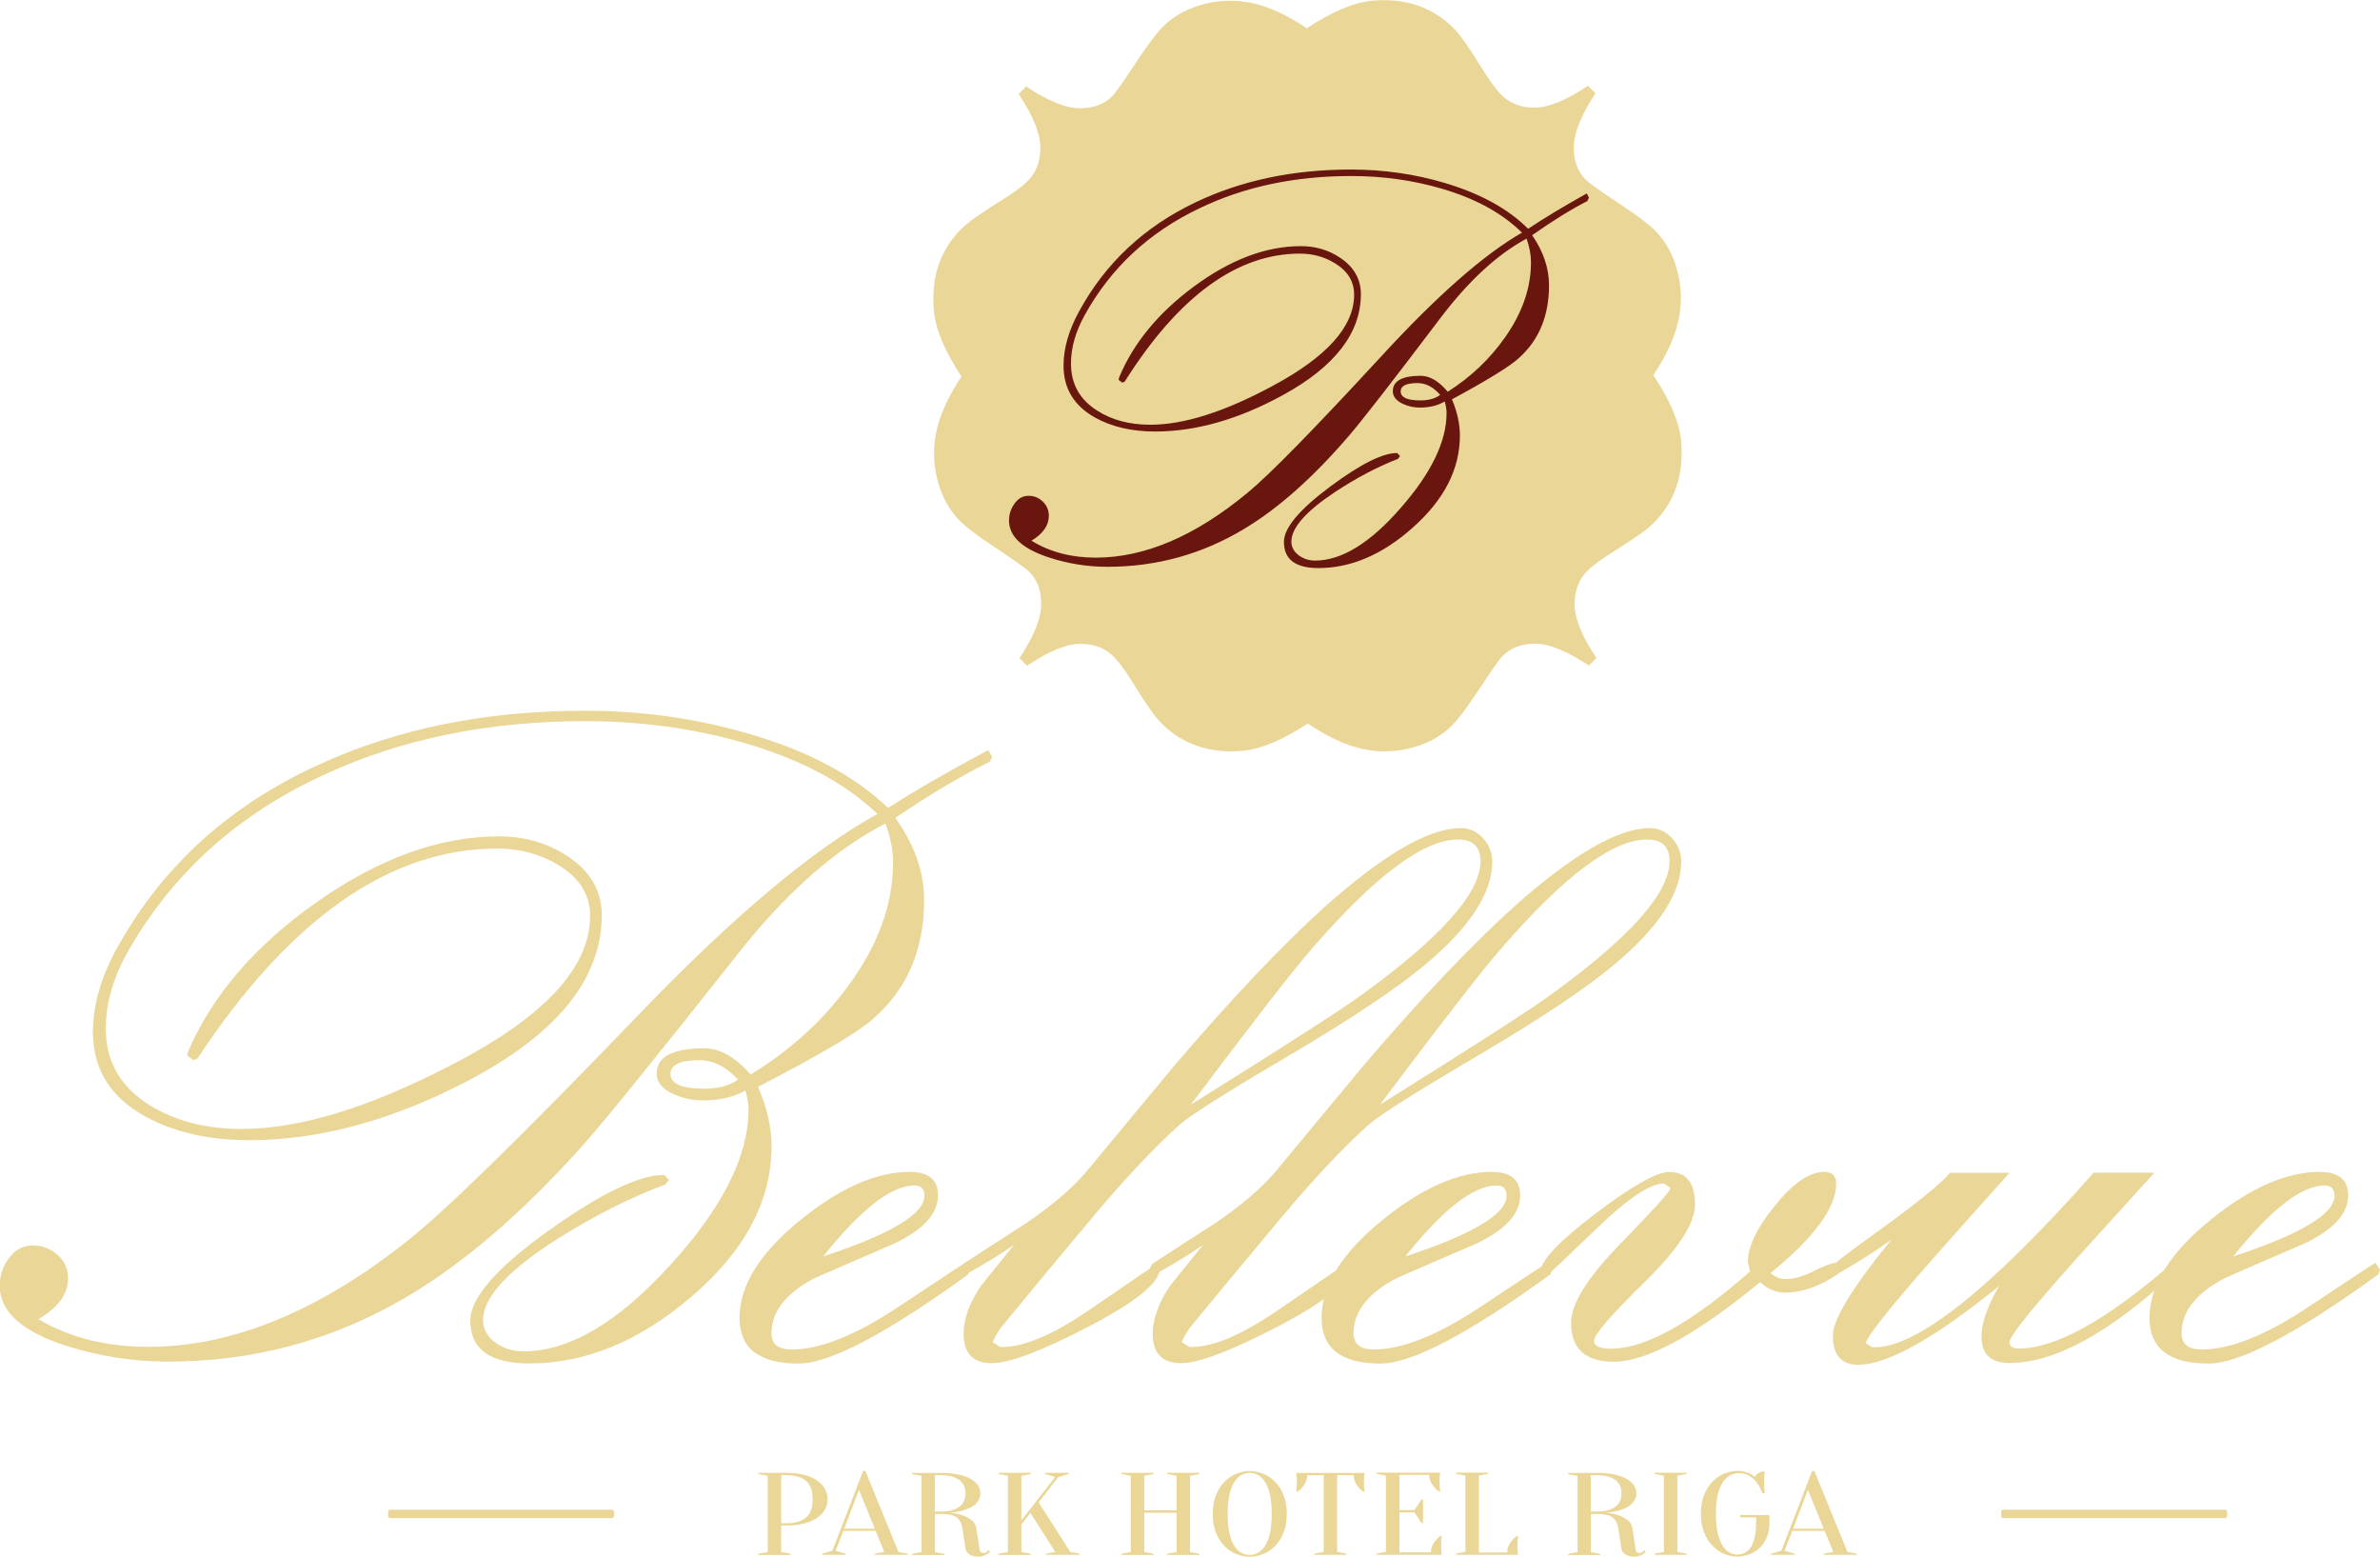 <svg width="182" height="119" viewBox="0 0 182 119" fill="none" xmlns="http://www.w3.org/2000/svg">
<g clip-path="url(#clip0_99_1431)">
<path d="M29.681 115.613C29.681 115.508 29.741 115.41 29.824 115.41H46.812C46.895 115.41 46.962 115.508 46.962 115.613V115.854C46.962 115.959 46.895 116.057 46.812 116.057H29.824C29.749 116.057 29.681 115.967 29.681 115.854V115.613Z" fill="#EAD798"/>
<path d="M153.031 115.613C153.031 115.508 153.091 115.41 153.174 115.41H170.162C170.245 115.41 170.312 115.508 170.312 115.613V115.854C170.312 115.959 170.245 116.057 170.162 116.057H153.174C153.099 116.057 153.031 115.967 153.031 115.854V115.613Z" fill="#EAD798"/>
<path d="M2.549 95.216C3.254 95.216 3.876 95.457 4.408 95.931C4.933 96.406 5.203 97 5.203 97.723C5.203 98.927 4.446 99.966 2.931 100.846C5.338 102.261 8.142 102.961 11.328 102.961C17.761 102.961 24.373 100.252 31.195 94.825C34.067 92.56 39.915 86.84 48.754 77.657C56.004 70.108 62.121 64.968 67.099 62.221C64.55 59.797 61.064 57.961 56.633 56.719C52.87 55.658 48.911 55.131 44.758 55.131C37.366 55.131 30.746 56.478 24.89 59.18C18.3 62.175 13.3 66.646 9.881 72.57C8.689 74.624 8.089 76.641 8.089 78.621C8.089 81.18 9.236 83.152 11.531 84.537C13.457 85.711 15.774 86.305 18.48 86.305C22.889 86.305 28.227 84.68 34.487 81.428C41.579 77.785 45.125 73.984 45.125 70.026C45.125 68.392 44.308 67.09 42.681 66.119C41.302 65.291 39.757 64.87 38.033 64.87C29.816 64.87 22.177 70.214 15.107 80.909L14.792 81.044L14.312 80.698L14.38 80.389C16.239 76.092 19.492 72.299 24.156 69.01C28.931 65.63 33.602 63.937 38.168 63.937C40.095 63.937 41.826 64.433 43.363 65.427C45.133 66.579 46.017 68.091 46.017 69.95C46.017 74.812 42.621 79.027 35.821 82.602C30.018 85.643 24.441 87.163 19.088 87.163C16.014 87.163 13.382 86.576 11.201 85.402C8.472 83.927 7.107 81.759 7.107 78.907C7.107 76.739 7.782 74.481 9.139 72.133C12.58 66.074 17.663 61.513 24.388 58.45C30.356 55.71 37.126 54.333 44.705 54.333C49.001 54.333 53.102 54.898 57.031 56.026C61.664 57.336 65.292 59.255 67.909 61.762C70.113 60.354 72.67 58.886 75.586 57.336L75.863 57.855L75.691 58.232C73.607 59.248 71.193 60.678 68.464 62.522C69.933 64.569 70.668 66.669 70.668 68.814C70.668 72.615 69.356 75.648 66.747 77.906C65.645 78.899 62.721 80.623 57.968 83.091C58.657 84.68 59.002 86.192 59.002 87.615C59.002 91.83 56.933 95.691 52.802 99.19C48.851 102.555 44.743 104.233 40.477 104.233C37.471 104.233 35.964 103.142 35.964 100.952C35.964 99.205 38.01 96.872 42.096 93.975C46.07 91.16 48.971 89.782 50.808 89.828L51.153 90.204L50.876 90.55C48.214 91.544 45.47 92.921 42.651 94.697C38.843 97.113 36.938 99.19 36.938 100.921C36.938 101.636 37.291 102.239 38.003 102.72C38.603 103.112 39.277 103.307 40.035 103.307C43.521 103.307 47.277 101.095 51.288 96.669C55.261 92.319 57.24 88.36 57.24 84.815C57.24 84.401 57.166 83.919 57.001 83.362C56.108 83.874 55.021 84.123 53.747 84.123C52.99 84.123 52.262 83.972 51.558 83.671C50.666 83.28 50.216 82.745 50.216 82.075C50.216 80.788 51.43 80.141 53.859 80.141C55.051 80.141 56.236 80.811 57.398 82.143C60.427 80.299 62.923 78.034 64.888 75.332C67.159 72.246 68.291 69.115 68.291 65.931C68.291 64.99 68.096 63.997 67.707 62.958C63.853 64.938 60.059 68.294 56.341 73.029C50.051 80.984 46.107 85.846 44.503 87.63C39.84 92.838 35.274 96.737 30.798 99.318C25.288 102.502 19.313 104.09 12.858 104.09C10.219 104.09 7.647 103.699 5.143 102.908C1.702 101.817 -0.022 100.282 -0.022 98.295C-0.022 97.512 0.217 96.797 0.697 96.165C1.177 95.525 1.792 95.209 2.527 95.209L2.549 95.216ZM51.265 82.083C51.265 82.843 52.127 83.227 53.852 83.227C54.931 83.227 55.786 82.994 56.438 82.534C55.539 81.541 54.556 81.052 53.477 81.052C52.008 81.052 51.273 81.398 51.273 82.09L51.265 82.083Z" fill="#EAD798"/>
<path d="M73.824 96.534L74.169 97.083L74.034 97.429C67.766 101.968 63.441 104.241 61.057 104.241C58.05 104.241 56.551 103.074 56.551 100.749C56.551 98.257 58.125 95.751 61.267 93.215C64.273 90.791 67.039 89.587 69.566 89.587C71.013 89.587 71.732 90.181 71.732 91.386C71.732 92.771 70.63 93.99 68.426 95.051C66.379 95.924 64.34 96.812 62.301 97.708C60.097 98.859 58.995 100.267 58.995 101.923C58.995 102.751 59.512 103.165 60.547 103.165C62.728 103.165 65.472 102.058 68.794 99.845C72.107 97.633 73.794 96.526 73.839 96.526L73.824 96.534ZM62.946 96.052C68.111 94.351 70.69 92.801 70.69 91.423C70.69 90.889 70.443 90.626 69.933 90.626C68.164 90.626 65.84 92.439 62.946 96.052Z" fill="#EAD798"/>
<path d="M88.458 96.639L88.698 96.985C88.676 98.069 86.817 99.567 83.121 101.479C79.604 103.3 77.183 104.211 75.856 104.211C74.409 104.211 73.689 103.458 73.689 101.968C73.689 100.816 74.139 99.582 75.031 98.272C75.144 98.137 75.983 97.098 77.543 95.164C76.553 95.856 75.316 96.617 73.824 97.445L73.449 96.993L73.659 96.617C75.286 95.555 76.928 94.502 78.577 93.433C80.459 92.146 81.928 90.889 82.986 89.67C85.28 86.907 87.574 84.138 89.875 81.376C94.186 76.333 97.98 72.336 101.234 69.386C105.777 65.329 109.263 63.305 111.7 63.305C112.367 63.305 112.929 63.561 113.409 64.08C113.874 64.599 114.114 65.194 114.114 65.864C114.114 68.265 112.404 70.884 108.986 73.744C106.781 75.588 103.295 77.913 98.52 80.721C93.909 83.438 91.15 85.176 90.258 85.937C88.241 87.735 85.902 90.234 83.233 93.433C81.029 96.06 78.84 98.701 76.658 101.351C76.426 101.607 76.178 102.021 75.901 102.593L76.486 102.969C78.21 103.037 80.549 102.051 83.51 99.996C86.749 97.761 88.398 96.647 88.466 96.647L88.458 96.639ZM91.075 84.439C98.122 80.036 102.418 77.281 103.955 76.175C110.133 71.727 113.214 68.287 113.214 65.841C113.214 64.735 112.637 64.178 111.49 64.178C108.873 64.178 105.162 66.94 100.371 72.472C98.969 74.06 95.873 78.049 91.075 84.431V84.439Z" fill="#EAD798"/>
<path d="M102.92 96.639L103.16 96.985C103.138 98.069 101.278 99.567 97.582 101.479C94.066 103.3 91.645 104.211 90.318 104.211C88.871 104.211 88.151 103.458 88.151 101.968C88.151 100.816 88.601 99.582 89.493 98.272C89.606 98.137 90.445 97.098 92.005 95.164C91.015 95.856 89.778 96.617 88.286 97.445L87.911 96.993L88.114 96.617C89.74 95.555 91.382 94.502 93.039 93.433C94.921 92.146 96.39 90.889 97.448 89.67C99.742 86.907 102.036 84.138 104.337 81.376C108.648 76.333 112.442 72.336 115.695 69.386C120.239 65.329 123.725 63.305 126.161 63.305C126.829 63.305 127.391 63.561 127.863 64.08C128.336 64.599 128.568 65.194 128.568 65.864C128.568 68.265 126.859 70.884 123.44 73.744C121.236 75.588 117.75 77.913 112.974 80.721C108.363 83.438 105.604 85.176 104.712 85.937C102.695 87.735 100.349 90.234 97.687 93.433C95.483 96.06 93.294 98.701 91.112 101.351C90.888 101.607 90.633 102.021 90.355 102.593L90.94 102.969C92.664 103.037 95.003 102.051 97.965 99.996C101.204 97.761 102.853 96.647 102.928 96.647L102.92 96.639ZM105.537 84.439C112.584 80.036 116.872 77.281 118.409 76.175C124.587 71.727 127.668 68.287 127.668 65.841C127.668 64.735 127.099 64.178 125.952 64.178C123.335 64.178 119.631 66.94 114.833 72.472C113.431 74.06 110.335 78.049 105.537 84.431V84.439Z" fill="#EAD798"/>
<path d="M118.342 96.534L118.687 97.083L118.552 97.429C112.284 101.968 107.959 104.241 105.567 104.241C102.561 104.241 101.061 103.074 101.061 100.749C101.061 98.257 102.636 95.751 105.777 93.215C108.783 90.791 111.55 89.587 114.076 89.587C115.523 89.587 116.25 90.181 116.25 91.386C116.25 92.771 115.148 93.99 112.944 95.051C110.897 95.924 108.858 96.812 106.812 97.708C104.607 98.859 103.505 100.267 103.505 101.923C103.505 102.751 104.023 103.165 105.057 103.165C107.231 103.165 109.983 102.058 113.304 99.845C116.618 97.633 118.297 96.526 118.35 96.526L118.342 96.534ZM107.464 96.052C112.629 94.351 115.208 92.801 115.208 91.423C115.208 90.889 114.953 90.626 114.451 90.626C112.682 90.626 110.35 92.439 107.464 96.052Z" fill="#EAD798"/>
<path d="M121.888 102.48C121.888 102.894 122.323 103.104 123.193 103.104C125.809 103.104 129.355 101.132 133.831 97.196L133.659 96.504C133.659 95.307 134.333 93.877 135.69 92.214C137.092 90.46 138.359 89.587 139.514 89.587C140.106 89.587 140.414 89.888 140.414 90.483C140.414 92.326 138.734 94.607 135.391 97.324C135.735 97.625 136.125 97.776 136.56 97.776C137.182 97.776 137.88 97.58 138.659 97.189C139.439 96.797 140.001 96.579 140.346 96.534L140.691 97.053L140.489 97.429C139.132 98.348 137.805 98.814 136.493 98.814C135.803 98.814 135.173 98.551 134.596 98.016C129.663 102.073 125.929 104.098 123.41 104.098C121.229 104.098 120.141 103.104 120.141 101.11C120.141 99.672 121.401 97.655 123.927 95.066C126.454 92.469 127.728 91.062 127.751 90.829L127.271 90.483C126.237 90.437 124.49 91.604 122.038 93.975C119.579 96.346 118.32 97.535 118.252 97.535L117.81 97.189C117.832 96.353 119.234 94.878 122.023 92.763C124.812 90.648 126.686 89.594 127.654 89.594C128.966 89.594 129.618 90.43 129.618 92.093C129.618 93.531 128.328 95.503 125.764 98.016C123.193 100.53 121.903 102.021 121.903 102.48H121.888Z" fill="#EAD798"/>
<path d="M140.414 97.467L140.001 96.948C140.046 96.744 141.373 95.713 143.967 93.869C146.749 91.837 148.465 90.437 149.125 89.654H153.668C151.667 91.89 149.665 94.133 147.663 96.391C144.387 100.124 142.73 102.224 142.685 102.683L143.165 102.991C146.426 103.149 152.072 98.709 160.101 89.647H164.749C162.725 91.882 160.693 94.118 158.669 96.353C155.333 100.086 153.661 102.171 153.661 102.607C153.661 102.931 153.901 103.089 154.388 103.089C157.2 103.089 161.106 100.914 166.129 96.556L166.369 97.008L166.264 97.316C161.331 101.9 157.125 104.196 153.661 104.196C152.237 104.196 151.524 103.518 151.524 102.156C151.524 101.14 151.974 99.868 152.866 98.317C147.918 102.329 144.327 104.331 142.093 104.331C140.803 104.331 140.159 103.586 140.159 102.088C140.159 100.869 141.651 98.423 144.634 94.765C143.465 95.615 142.048 96.519 140.399 97.459L140.414 97.467Z" fill="#EAD798"/>
<path d="M181.655 96.534L182 97.083L181.865 97.429C175.597 101.968 171.272 104.241 168.88 104.241C165.874 104.241 164.374 103.074 164.374 100.749C164.374 98.257 165.949 95.751 169.09 93.215C172.096 90.791 174.863 89.587 177.389 89.587C178.836 89.587 179.563 90.181 179.563 91.386C179.563 92.771 178.461 93.99 176.257 95.051C174.218 95.924 172.171 96.812 170.132 97.708C167.928 98.859 166.826 100.267 166.826 101.923C166.826 102.751 167.343 103.165 168.378 103.165C170.559 103.165 173.311 102.058 176.625 99.845C179.946 97.633 181.625 96.526 181.67 96.526L181.655 96.534ZM170.777 96.052C175.942 94.351 178.521 92.801 178.521 91.423C178.521 90.889 178.266 90.626 177.764 90.626C175.995 90.626 173.671 92.439 170.777 96.052Z" fill="#EAD798"/>
<path d="M114.25 10.375L89.125 8L84.125 12.375L80.875 26.375L74.125 38.75L79.5 43.25L95 52.375L112.25 45.375L119.5 28.75L122.125 14.875L114.25 10.375Z" fill="#69170E"/>
<path d="M107.111 29.917C107.111 30.384 107.614 30.61 108.626 30.61C109.256 30.61 109.758 30.467 110.133 30.188C109.608 29.586 109.031 29.285 108.401 29.285C107.546 29.285 107.111 29.496 107.111 29.917Z" fill="#EAD798"/>
<path d="M128.568 33.748C128.433 32.311 127.721 30.625 126.431 28.676C127.293 27.389 127.901 26.154 128.231 24.98C128.605 23.64 128.643 22.301 128.328 20.946C128.013 19.591 127.421 18.477 126.544 17.604C126.101 17.16 125.269 16.528 124.04 15.708C122.443 14.646 121.513 13.992 121.258 13.736C120.636 13.118 120.336 12.276 120.351 11.214C120.366 10.153 120.913 8.791 122.008 7.135L121.431 6.556C119.759 7.677 118.394 8.234 117.345 8.226C116.288 8.226 115.448 7.903 114.811 7.255C114.383 6.826 113.844 6.081 113.199 5.028C112.314 3.59 111.632 2.634 111.167 2.168C109.54 0.534 107.464 -0.173 104.945 0.053C103.528 0.181 101.863 0.888 99.936 2.16C98.654 1.302 97.433 0.692 96.263 0.361C94.936 -0.015 93.594 -0.045 92.245 0.271C90.895 0.587 89.785 1.182 88.908 2.055C88.466 2.499 87.836 3.342 87.011 4.569C85.954 6.179 85.302 7.105 85.047 7.361C84.433 7.978 83.593 8.279 82.536 8.272C81.479 8.264 80.122 7.707 78.472 6.608L77.895 7.188C79.012 8.866 79.567 10.236 79.559 11.29C79.559 12.343 79.23 13.194 78.592 13.834C78.165 14.27 77.423 14.805 76.366 15.452C74.934 16.347 73.981 17.025 73.517 17.491C71.89 19.125 71.185 21.202 71.41 23.738C71.537 25.168 72.25 26.847 73.524 28.788C72.669 30.068 72.062 31.302 71.732 32.469C71.358 33.801 71.328 35.148 71.642 36.503C71.957 37.858 72.549 38.972 73.427 39.845C73.869 40.289 74.701 40.921 75.931 41.742C77.528 42.803 78.457 43.458 78.712 43.713C79.327 44.331 79.634 45.173 79.619 46.235C79.604 47.296 79.057 48.658 77.962 50.314L78.54 50.894C80.212 49.772 81.569 49.215 82.626 49.223C83.675 49.223 84.522 49.554 85.16 50.194C85.587 50.623 86.127 51.368 86.772 52.421C87.664 53.867 88.338 54.815 88.803 55.282C90.43 56.915 92.507 57.622 95.026 57.396C96.435 57.268 98.092 56.569 100.004 55.312C101.293 56.177 102.53 56.802 103.715 57.133C105.05 57.509 106.384 57.539 107.733 57.223C109.083 56.907 110.193 56.313 111.062 55.432C111.505 54.988 112.134 54.153 112.959 52.918C114.016 51.315 114.668 50.382 114.923 50.126C115.538 49.509 116.378 49.2 117.435 49.215C118.492 49.223 119.849 49.78 121.498 50.879L122.075 50.299C120.958 48.621 120.404 47.251 120.411 46.197C120.411 45.143 120.733 44.293 121.378 43.653C121.806 43.217 122.548 42.682 123.597 42.035C125.029 41.139 125.981 40.462 126.446 39.995C128.073 38.362 128.778 36.277 128.56 33.748H128.568ZM121.393 15.369C120.171 15.986 118.762 16.859 117.165 17.981C118.027 19.23 118.454 20.509 118.454 21.819C118.454 24.137 117.69 25.989 116.16 27.366C115.516 27.968 113.806 29.029 111.032 30.527C111.437 31.498 111.639 32.416 111.639 33.289C111.639 35.863 110.432 38.219 108.018 40.349C105.709 42.404 103.31 43.427 100.814 43.427C99.059 43.427 98.182 42.758 98.182 41.425C98.182 40.357 99.374 38.934 101.766 37.165C104.082 35.449 105.784 34.606 106.856 34.636L107.059 34.87L106.901 35.081C105.342 35.683 103.745 36.526 102.096 37.609C99.869 39.085 98.752 40.349 98.752 41.403C98.752 41.839 98.962 42.208 99.374 42.494C99.727 42.735 100.116 42.855 100.559 42.855C102.598 42.855 104.787 41.508 107.134 38.806C109.458 36.149 110.62 33.741 110.62 31.573C110.62 31.325 110.575 31.024 110.477 30.693C109.953 31.001 109.323 31.159 108.573 31.159C108.131 31.159 107.704 31.069 107.291 30.881C106.774 30.64 106.511 30.316 106.511 29.91C106.511 29.12 107.224 28.728 108.641 28.728C109.338 28.728 110.028 29.135 110.71 29.948C112.479 28.819 113.934 27.441 115.088 25.793C116.415 23.911 117.075 22 117.075 20.058C117.075 19.486 116.962 18.876 116.738 18.244C114.481 19.456 112.269 21.503 110.095 24.386C106.422 29.24 104.112 32.206 103.175 33.289C100.454 36.465 97.785 38.844 95.168 40.417C91.952 42.359 88.458 43.33 84.687 43.33C83.143 43.33 81.644 43.089 80.182 42.607C78.172 41.945 77.16 41.004 77.16 39.792C77.16 39.31 77.303 38.881 77.588 38.49C77.865 38.099 78.225 37.903 78.652 37.903C79.079 37.903 79.432 38.046 79.739 38.34C80.047 38.633 80.204 38.994 80.204 39.431C80.204 40.168 79.762 40.801 78.877 41.335C80.287 42.201 81.921 42.63 83.788 42.63C87.544 42.63 91.412 40.974 95.401 37.67C97.08 36.292 100.499 32.8 105.664 27.2C109.9 22.594 113.476 19.456 116.385 17.785C114.893 16.31 112.854 15.188 110.268 14.428C108.063 13.781 105.754 13.457 103.325 13.457C99.007 13.457 95.138 14.278 91.72 15.926C87.874 17.755 84.942 20.479 82.948 24.092C82.251 25.349 81.898 26.576 81.898 27.788C81.898 29.353 82.566 30.55 83.908 31.393C85.032 32.115 86.389 32.469 87.971 32.469C90.543 32.469 93.669 31.475 97.328 29.496C101.473 27.276 103.55 24.958 103.55 22.534C103.55 21.533 103.078 20.743 102.118 20.148C101.316 19.644 100.409 19.388 99.404 19.388C94.599 19.388 90.13 22.647 86.007 29.172L85.827 29.255L85.542 29.044L85.579 28.856C86.667 26.237 88.571 23.919 91.292 21.909C94.081 19.847 96.81 18.816 99.479 18.816C100.604 18.816 101.623 19.117 102.516 19.727C103.55 20.427 104.067 21.352 104.067 22.489C104.067 25.454 102.081 28.028 98.107 30.203C94.711 32.062 91.457 32.988 88.331 32.988C86.532 32.988 84.995 32.627 83.72 31.912C82.123 31.009 81.329 29.692 81.329 27.946C81.329 26.621 81.726 25.251 82.513 23.814C84.522 20.118 87.499 17.333 91.427 15.467C94.921 13.796 98.872 12.96 103.303 12.96C105.807 12.96 108.206 13.307 110.5 13.992C113.206 14.797 115.328 15.963 116.857 17.491C118.139 16.633 119.639 15.738 121.341 14.789L121.506 15.105L121.401 15.339L121.393 15.369Z" fill="#EAD798"/>
<path d="M59.737 116.629V118.646L60.457 118.781V118.872H57.99V118.781L58.71 118.646V112.821L57.99 112.685V112.595H60.157C60.652 112.595 61.102 112.647 61.484 112.745C61.874 112.851 62.204 112.986 62.466 113.167C62.728 113.347 62.931 113.558 63.073 113.806C63.216 114.047 63.283 114.318 63.283 114.612C63.283 114.905 63.216 115.176 63.073 115.417C62.931 115.665 62.728 115.876 62.466 116.049C62.204 116.23 61.874 116.365 61.484 116.471C61.094 116.569 60.652 116.621 60.157 116.621H59.737V116.629ZM59.737 116.448H60.157C60.794 116.448 61.282 116.305 61.626 116.019C61.971 115.733 62.144 115.267 62.144 114.612C62.144 113.957 61.971 113.49 61.626 113.204C61.282 112.918 60.794 112.775 60.157 112.775H59.737V116.448Z" fill="#EAD798"/>
<path d="M66.964 117.028H64.498L63.898 118.548L64.678 118.774V118.864H62.871V118.774L63.651 118.548L65.997 112.459H66.177L68.704 118.639L69.423 118.774V118.864H66.897V118.774L67.617 118.639L66.957 117.028H66.964ZM64.558 116.862H66.897L65.69 113.897L64.558 116.862Z" fill="#EAD798"/>
<path d="M71.965 112.595C72.482 112.595 72.924 112.64 73.299 112.723C73.674 112.805 73.989 112.918 74.236 113.061C74.484 113.204 74.671 113.37 74.791 113.558C74.911 113.746 74.971 113.949 74.971 114.16C74.971 114.333 74.934 114.484 74.866 114.619C74.799 114.755 74.709 114.875 74.604 114.981C74.499 115.086 74.371 115.169 74.222 115.244C74.079 115.319 73.937 115.372 73.787 115.425C73.442 115.538 73.052 115.613 72.617 115.643C72.969 115.673 73.292 115.733 73.584 115.831C73.832 115.914 74.064 116.034 74.281 116.2C74.499 116.358 74.626 116.576 74.664 116.855L74.904 118.42C74.919 118.533 74.956 118.616 75.016 118.661C75.069 118.706 75.136 118.729 75.211 118.729C75.249 118.729 75.293 118.721 75.338 118.699C75.383 118.676 75.428 118.653 75.466 118.623C75.504 118.593 75.541 118.556 75.578 118.51L75.698 118.601C75.653 118.676 75.578 118.751 75.496 118.804C75.421 118.849 75.331 118.894 75.211 118.939C75.091 118.985 74.956 119 74.799 119C74.521 119 74.304 118.939 74.132 118.827C73.959 118.714 73.862 118.571 73.839 118.42L73.599 116.855C73.569 116.651 73.517 116.478 73.442 116.343C73.367 116.2 73.269 116.087 73.149 115.997C73.022 115.906 72.865 115.839 72.677 115.801C72.482 115.763 72.25 115.741 71.98 115.741H71.5V118.653L72.22 118.789V118.879H69.753V118.789L70.473 118.653V112.828L69.753 112.693V112.602H71.98L71.965 112.595ZM73.832 114.168C73.832 113.716 73.674 113.377 73.352 113.137C73.029 112.896 72.572 112.775 71.965 112.775H71.485V115.553H71.965C72.565 115.553 73.029 115.432 73.352 115.191C73.674 114.95 73.832 114.612 73.832 114.16V114.168Z" fill="#EAD798"/>
<path d="M78.105 116.539V118.646L78.825 118.781V118.872H76.358V118.781L77.078 118.646V112.821L76.358 112.685V112.595H78.825V112.685L78.105 112.821V116.222L80.692 112.911L79.912 112.685V112.595H81.719V112.685L80.939 112.911L79.424 114.853L81.846 118.638L82.566 118.774V118.864H79.979V118.774L80.699 118.638L78.795 115.658L78.105 116.539Z" fill="#EAD798"/>
<path d="M87.499 115.643V118.646L88.219 118.781V118.872H85.752V118.781L86.472 118.646V112.821L85.752 112.685V112.595H88.219V112.685L87.499 112.821V115.462H89.973V112.821L89.253 112.685V112.595H91.72V112.685L91 112.821V118.646L91.72 118.781V118.872H89.253V118.781L89.973 118.646V115.643H87.499Z" fill="#EAD798"/>
<path d="M98.4 115.733C98.4 116.283 98.317 116.765 98.152 117.171C97.987 117.577 97.77 117.924 97.5 118.195C97.23 118.466 96.93 118.669 96.593 118.804C96.255 118.94 95.91 119.007 95.566 119.007C95.221 119.007 94.883 118.94 94.546 118.804C94.209 118.669 93.901 118.466 93.639 118.195C93.369 117.924 93.152 117.585 92.987 117.171C92.822 116.765 92.739 116.283 92.739 115.733C92.739 115.184 92.822 114.702 92.987 114.296C93.152 113.882 93.369 113.543 93.639 113.272C93.909 113.001 94.209 112.798 94.546 112.663C94.883 112.527 95.221 112.459 95.566 112.459C95.91 112.459 96.255 112.527 96.593 112.663C96.93 112.798 97.23 113.001 97.5 113.272C97.77 113.543 97.987 113.882 98.152 114.296C98.317 114.702 98.4 115.184 98.4 115.733ZM97.252 115.733C97.252 115.116 97.2 114.612 97.103 114.206C97.005 113.807 96.87 113.483 96.705 113.242C96.54 113.001 96.36 112.836 96.158 112.738C95.956 112.64 95.761 112.595 95.566 112.595C95.371 112.595 95.176 112.64 94.973 112.738C94.771 112.836 94.591 113.001 94.426 113.242C94.261 113.483 94.126 113.807 94.029 114.206C93.931 114.612 93.879 115.116 93.879 115.733C93.879 116.351 93.931 116.855 94.029 117.261C94.126 117.668 94.261 117.984 94.426 118.225C94.591 118.466 94.771 118.631 94.973 118.729C95.176 118.827 95.371 118.872 95.566 118.872C95.761 118.872 95.956 118.827 96.158 118.729C96.36 118.631 96.54 118.466 96.705 118.225C96.87 117.984 97.005 117.668 97.103 117.261C97.2 116.855 97.252 116.351 97.252 115.733Z" fill="#EAD798"/>
<path d="M102.253 118.639L102.973 118.774V118.865H100.506V118.774L101.226 118.639V112.776H99.959C99.959 113.024 99.892 113.257 99.757 113.476C99.622 113.694 99.449 113.874 99.239 114.033H99.119C99.127 113.957 99.134 113.875 99.142 113.792C99.149 113.724 99.157 113.641 99.164 113.566C99.172 113.483 99.179 113.4 99.179 113.318C99.179 113.205 99.179 113.107 99.164 113.016C99.164 112.926 99.149 112.851 99.142 112.791C99.134 112.715 99.127 112.655 99.119 112.603H104.36C104.345 112.655 104.33 112.723 104.322 112.791C104.315 112.858 104.307 112.934 104.307 113.016C104.307 113.099 104.307 113.205 104.307 113.318C104.307 113.4 104.307 113.483 104.307 113.566C104.307 113.649 104.315 113.724 104.322 113.792C104.33 113.875 104.345 113.957 104.36 114.033H104.24C104.03 113.874 103.858 113.694 103.723 113.476C103.588 113.265 103.52 113.032 103.52 112.776H102.253V118.639Z" fill="#EAD798"/>
<path d="M109.42 118.684C109.42 118.428 109.488 118.202 109.623 117.984C109.758 117.765 109.93 117.585 110.14 117.427H110.26C110.245 117.502 110.23 117.585 110.223 117.667C110.215 117.743 110.208 117.818 110.208 117.901C110.208 117.984 110.208 118.066 110.208 118.142C110.208 118.254 110.208 118.352 110.208 118.443C110.208 118.533 110.215 118.608 110.223 118.668C110.23 118.736 110.245 118.804 110.26 118.857H105.26V118.766L105.979 118.631V112.805L105.26 112.67V112.58H110.14C110.125 112.632 110.11 112.7 110.103 112.768C110.095 112.835 110.088 112.911 110.088 112.994C110.088 113.076 110.088 113.182 110.088 113.295C110.088 113.377 110.088 113.46 110.088 113.543C110.088 113.626 110.095 113.701 110.103 113.769C110.11 113.852 110.125 113.934 110.14 114.01H110.02C109.81 113.852 109.638 113.671 109.503 113.453C109.368 113.242 109.3 113.009 109.3 112.753H107.014V115.44H108.161L108.701 114.634H108.821V116.426H108.701L108.161 115.62H107.014V118.668H109.42V118.684Z" fill="#EAD798"/>
<path d="M113.094 118.684H115.261C115.261 118.428 115.328 118.202 115.463 117.984C115.598 117.765 115.77 117.585 115.98 117.427H116.1C116.085 117.502 116.07 117.585 116.063 117.667C116.055 117.743 116.048 117.818 116.04 117.901C116.04 117.984 116.04 118.066 116.04 118.142C116.04 118.254 116.04 118.352 116.04 118.443C116.04 118.533 116.048 118.608 116.063 118.668C116.063 118.736 116.085 118.804 116.1 118.857H111.34V118.766L112.059 118.631V112.805L111.34 112.67V112.58H113.806V112.67L113.086 112.805V118.676L113.094 118.684Z" fill="#EAD798"/>
<path d="M122.128 112.595C122.638 112.595 123.088 112.64 123.463 112.723C123.837 112.805 124.152 112.918 124.4 113.061C124.647 113.204 124.835 113.37 124.954 113.558C125.074 113.746 125.134 113.949 125.134 114.16C125.134 114.333 125.097 114.484 125.029 114.619C124.962 114.755 124.872 114.875 124.767 114.981C124.662 115.086 124.535 115.169 124.392 115.244C124.25 115.319 124.1 115.372 123.957 115.425C123.613 115.538 123.223 115.613 122.788 115.643C123.14 115.673 123.463 115.733 123.755 115.831C124.002 115.914 124.235 116.034 124.452 116.2C124.67 116.358 124.797 116.576 124.835 116.855L125.074 118.42C125.089 118.533 125.127 118.616 125.179 118.661C125.239 118.706 125.299 118.729 125.374 118.729C125.412 118.729 125.457 118.721 125.502 118.699C125.547 118.676 125.584 118.653 125.629 118.623C125.667 118.593 125.704 118.556 125.734 118.51L125.854 118.601C125.809 118.676 125.734 118.751 125.652 118.804C125.584 118.849 125.487 118.894 125.367 118.939C125.247 118.985 125.112 119 124.954 119C124.685 119 124.46 118.939 124.287 118.827C124.115 118.714 124.017 118.571 123.995 118.42L123.755 116.855C123.725 116.651 123.672 116.478 123.598 116.343C123.523 116.2 123.425 116.087 123.305 115.997C123.178 115.906 123.02 115.839 122.833 115.801C122.638 115.763 122.405 115.741 122.136 115.741H121.656V118.653L122.375 118.789V118.879H119.909V118.789L120.636 118.653V112.828L119.909 112.693V112.602H122.136L122.128 112.595ZM123.995 114.168C123.995 113.716 123.837 113.377 123.515 113.137C123.193 112.896 122.735 112.775 122.128 112.775H121.648V115.553H122.128C122.728 115.553 123.193 115.432 123.515 115.191C123.837 114.95 123.995 114.612 123.995 114.16V114.168Z" fill="#EAD798"/>
<path d="M128.268 118.639L128.988 118.774V118.864H126.521V118.774L127.241 118.639V112.813L126.521 112.678V112.587H128.988V112.678L128.268 112.813V118.639Z" fill="#EAD798"/>
<path d="M134.288 115.997H133.081V115.816H135.308V116.486C135.308 116.892 135.233 117.254 135.098 117.562C134.956 117.871 134.776 118.134 134.543 118.345C134.311 118.556 134.049 118.721 133.756 118.827C133.456 118.94 133.156 118.992 132.842 118.992C132.512 118.992 132.182 118.925 131.852 118.789C131.522 118.654 131.23 118.45 130.96 118.179C130.697 117.909 130.48 117.57 130.315 117.156C130.15 116.749 130.068 116.268 130.068 115.718C130.068 115.169 130.15 114.687 130.315 114.281C130.48 113.867 130.697 113.528 130.967 113.257C131.237 112.986 131.537 112.783 131.874 112.648C132.212 112.512 132.557 112.444 132.902 112.444C133.096 112.444 133.269 112.467 133.426 112.512C133.584 112.557 133.719 112.61 133.831 112.663C133.959 112.73 134.071 112.806 134.169 112.888C134.236 112.798 134.318 112.715 134.431 112.64C134.536 112.565 134.656 112.512 134.776 112.49H134.956C134.941 112.58 134.926 112.67 134.918 112.76C134.911 112.843 134.903 112.934 134.903 113.024C134.903 113.114 134.903 113.205 134.903 113.295C134.903 113.393 134.903 113.498 134.903 113.596C134.903 113.694 134.911 113.784 134.918 113.867C134.926 113.965 134.941 114.055 134.956 114.145H134.776C134.588 113.649 134.341 113.272 134.034 113.009C133.726 112.753 133.389 112.617 133.029 112.617C132.804 112.617 132.579 112.663 132.362 112.76C132.144 112.858 131.957 113.024 131.784 113.257C131.62 113.491 131.477 113.807 131.372 114.206C131.267 114.604 131.215 115.101 131.215 115.703C131.215 116.305 131.267 116.825 131.365 117.231C131.462 117.638 131.597 117.954 131.754 118.195C131.912 118.435 132.092 118.601 132.279 118.699C132.467 118.797 132.654 118.842 132.842 118.842C133.029 118.842 133.194 118.804 133.374 118.729C133.554 118.654 133.704 118.526 133.839 118.345C133.974 118.164 134.079 117.916 134.161 117.615C134.244 117.314 134.288 116.93 134.288 116.471V115.974V115.997Z" fill="#EAD798"/>
<path d="M139.529 117.028H137.062L136.463 118.548L137.242 118.774V118.864H135.436V118.774L136.223 118.548L138.569 112.459H138.749L141.276 118.639L141.996 118.774V118.864H139.469V118.774L140.189 118.639L139.529 117.028ZM137.122 116.862H139.462L138.254 113.897L137.122 116.862Z" fill="#EAD798"/>
</g>
<defs>
<clipPath id="clip0_99_1431">
<rect width="182" height="119" fill="white"/>
</clipPath>
</defs>
</svg>
